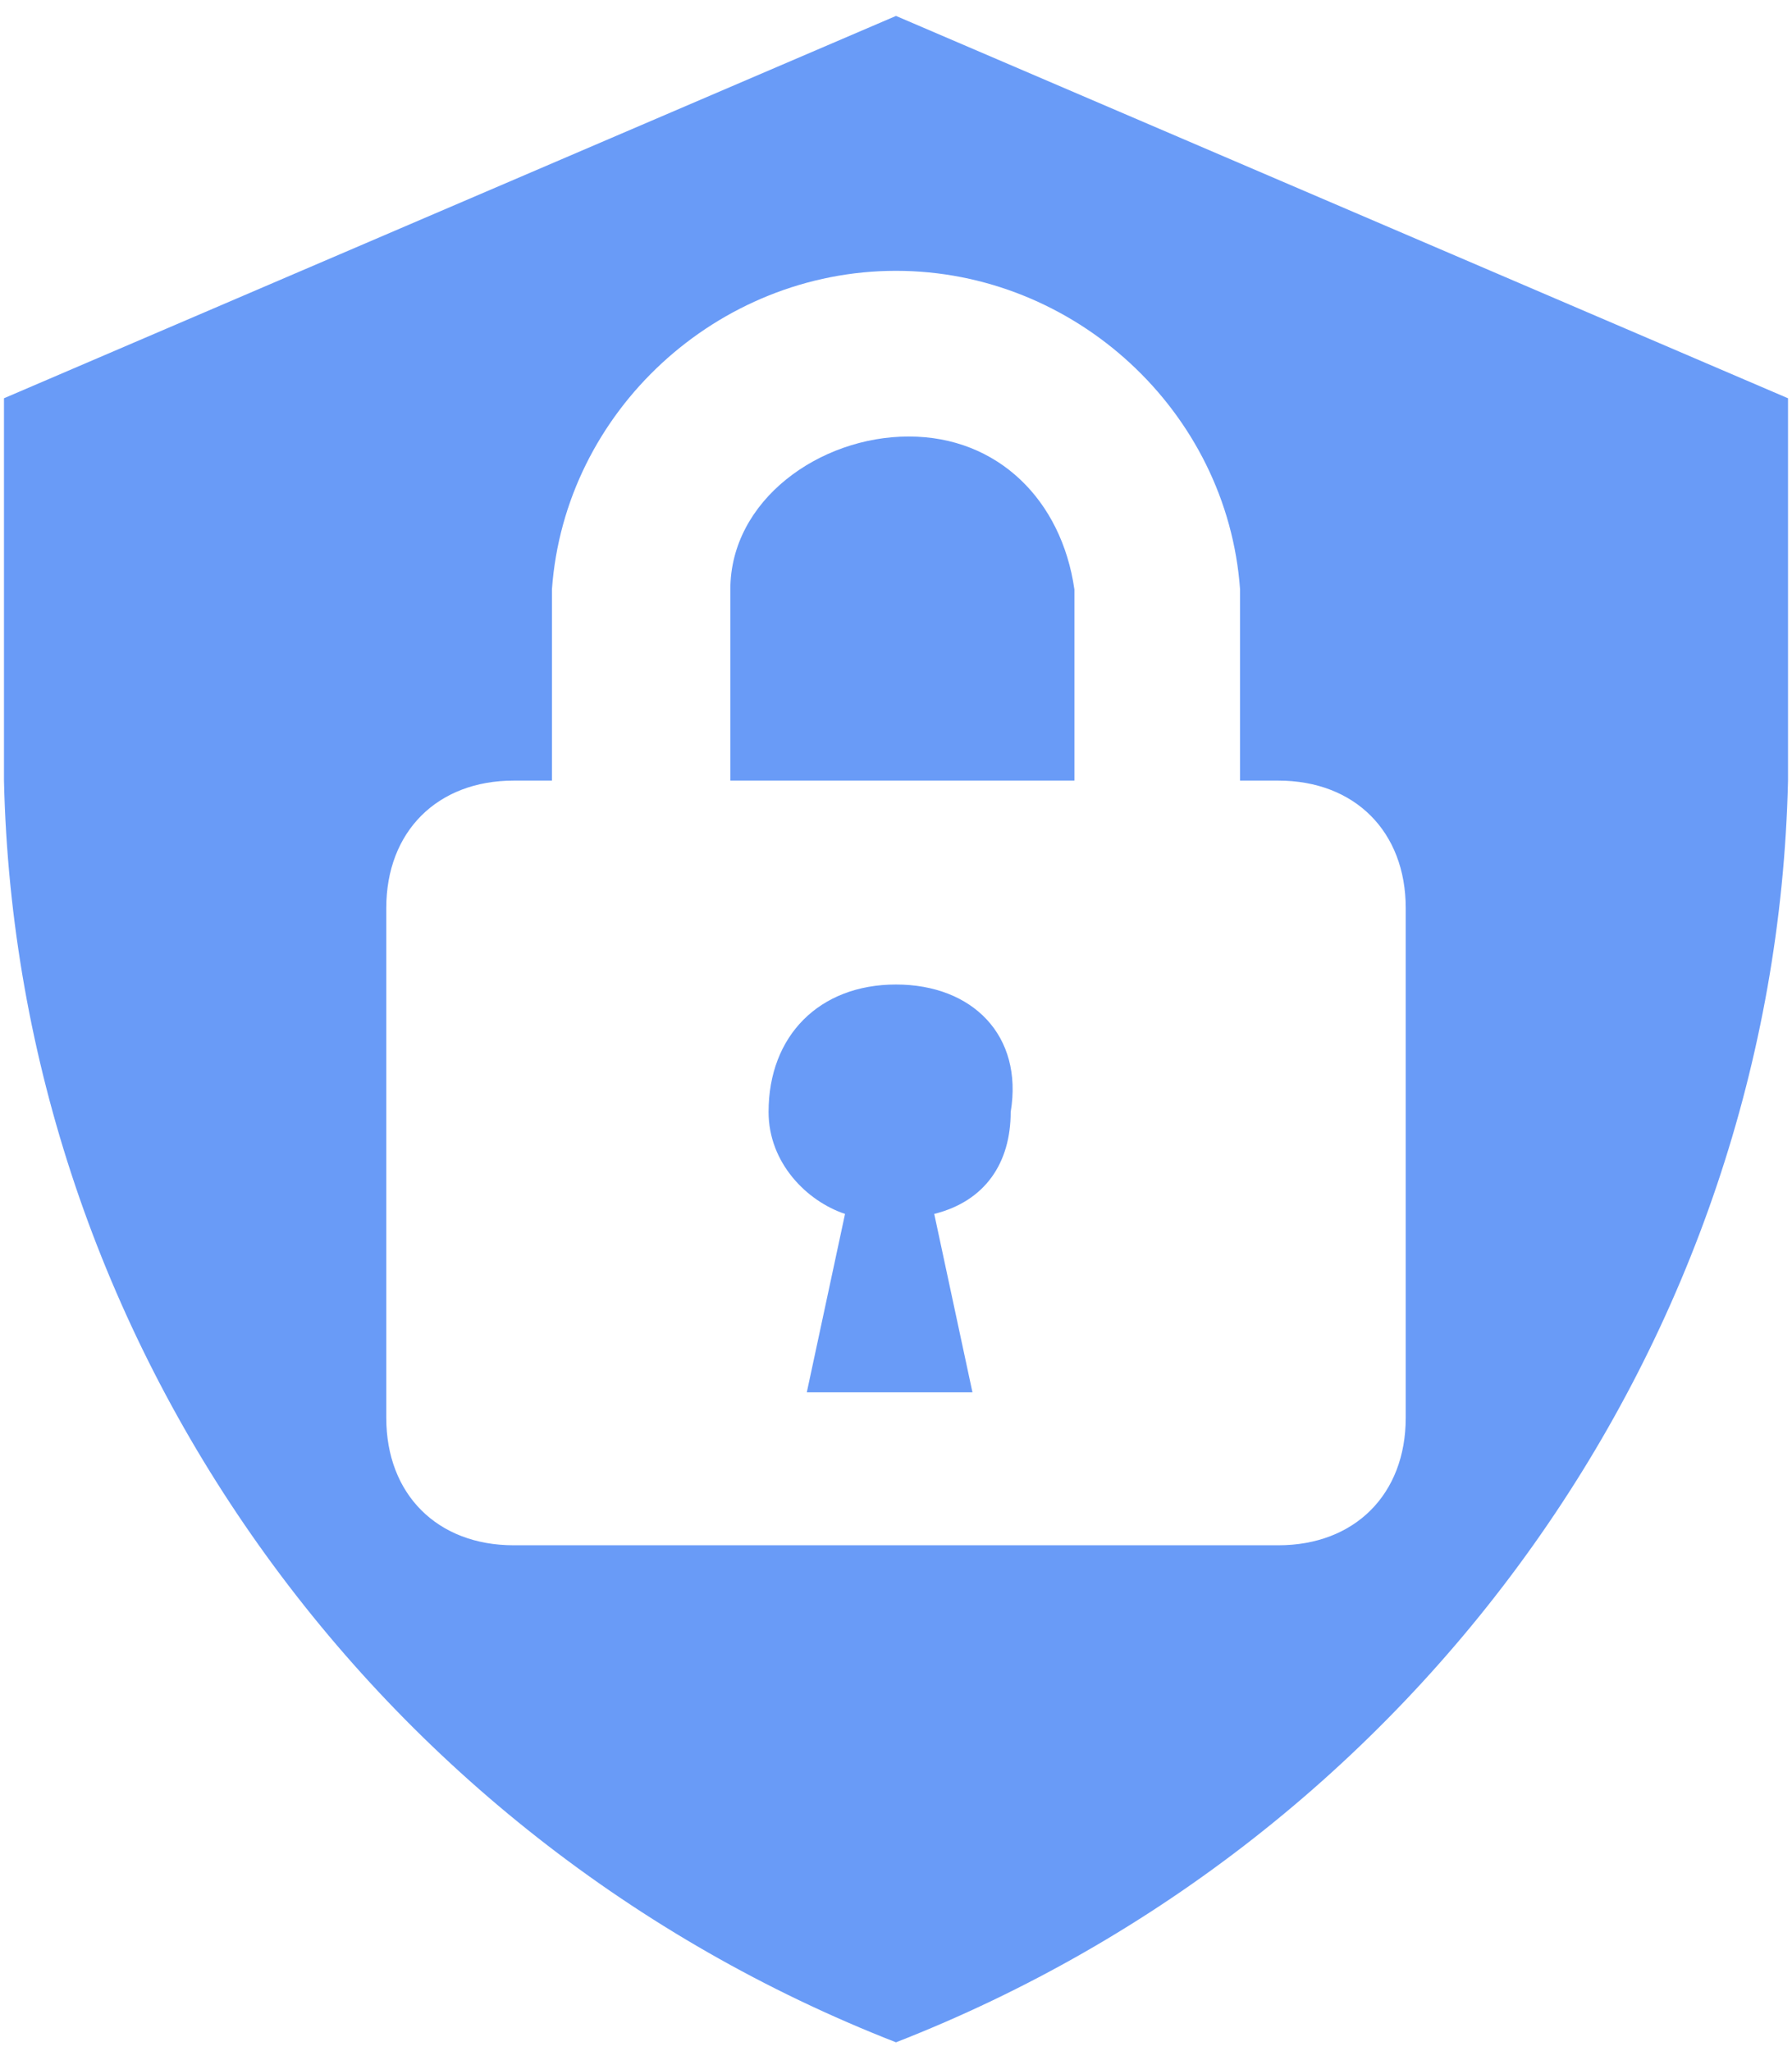 <svg width="90" height="103" viewBox="0 0 90 103" fill="none" xmlns="http://www.w3.org/2000/svg">
<path d="M45 49.44C41.16 49.44 38.6 52 38.6 55.84C38.6 58.4 40.52 60.32 42.44 60.96L40.52 69.92H48.84L46.92 60.96C49.48 60.32 50.76 58.4 50.76 55.84C51.4 52 48.84 49.44 45 49.44ZM45.64 21.92C41.16 21.92 36.68 25.12 36.68 29.6V39.2H53.96V29.6C53.32 25.12 50.12 21.92 45.64 21.92ZM45 0.8L0.2 20V39.2C0.84 67.36 18.76 92.32 45 102.56C71.24 92.32 89.16 67.36 89.8 39.2V20L45 0.8ZM70.6 71.2C70.6 75.04 68.04 77.6 64.2 77.6H25.8C21.96 77.6 19.4 75.04 19.4 71.2V45.6C19.4 41.76 21.96 39.2 25.8 39.2H27.72V29.6C28.36 20.64 36.04 13.6 45 13.6C53.96 13.6 61.64 20.64 62.28 29.6V39.2H64.2C68.04 39.2 70.6 41.76 70.6 45.6V71.2Z" fill="#699BF7"/>
</svg>
